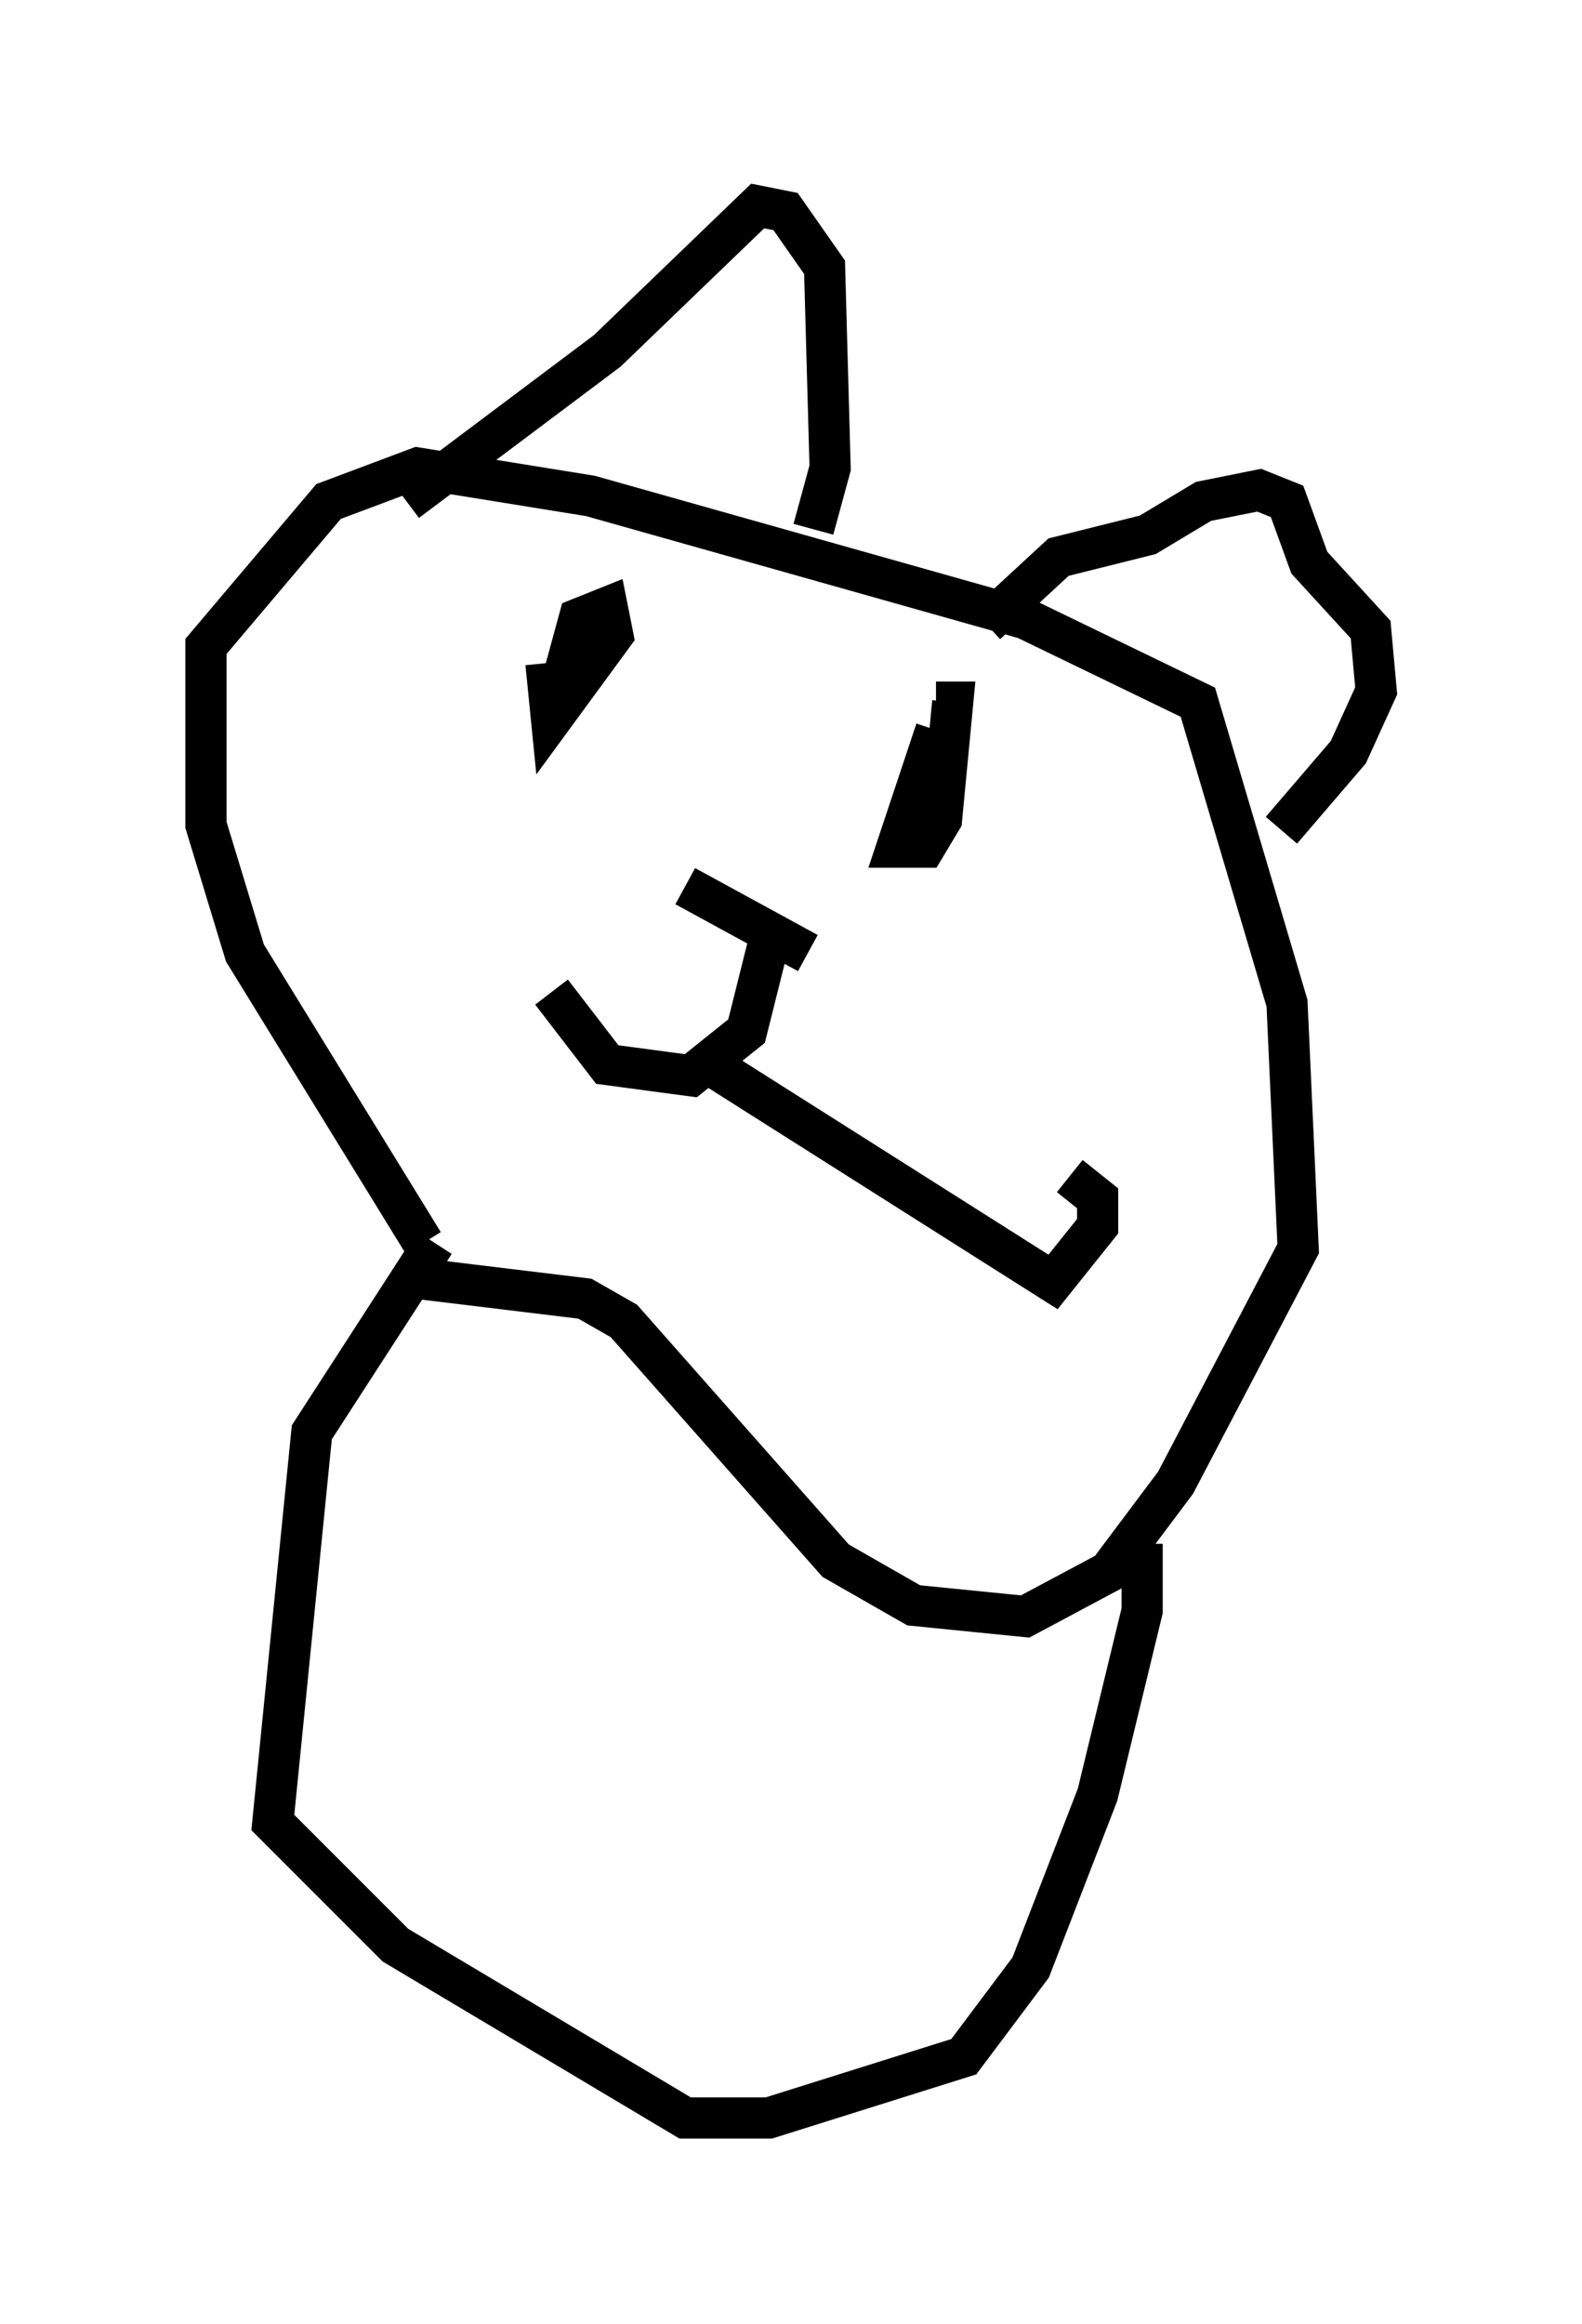 <?xml version="1.0" encoding="utf-8" ?>
<svg baseProfile="full" height="56.414" version="1.1" width="38.416" xmlns="http://www.w3.org/2000/svg" xmlns:ev="http://www.w3.org/2001/xml-events" xmlns:xlink="http://www.w3.org/1999/xlink"><defs /><rect fill="white" height="56.414" width="38.416" x="0" y="0" /><path d="M10.413, 32.199 m-0.135, -2.03 l-4.33, -7.036 -0.947, -3.112 l0.0, -4.33 2.977, -3.518 l2.165, -0.812 4.195, 0.677 l10.555, 2.977 4.195, 2.03 l2.165, 7.307 0.271, 5.954 l-2.977, 5.683 -1.624, 2.165 l-2.03, 1.083 -2.706, -0.271 l-1.894, -1.083 -5.142, -5.819 l-0.947, -0.541 -4.465, -0.541 m6.901, -9.472 l2.977, 1.624 m-0.947, -0.271 l-0.541, 2.165 -1.353, 1.083 l-2.03, -0.271 -1.353, -1.759 m4.059, 1.894 l8.119, 5.142 1.083, -1.353 l0.0, -0.677 -0.677, -0.541 m-12.72, -12.449 l0.135, 1.353 1.488, -2.03 l-0.135, -0.677 -0.677, 0.271 l-0.406, 1.488 m9.066, 1.218 l-0.947, 2.842 0.677, 0.0 l0.406, -0.677 0.271, -2.842 l-0.406, 0.0 m-12.855, -4.871 l4.871, -3.654 3.654, -3.518 l0.677, 0.135 0.947, 1.353 l0.135, 4.871 -0.406, 1.488 m4.195, 2.3 l1.759, -1.624 2.165, -0.541 l1.353, -0.812 1.353, -0.271 l0.677, 0.271 0.541, 1.488 l1.488, 1.624 0.135, 1.488 l-0.677, 1.488 -1.624, 1.894 m-20.568, 10.013 l-2.977, 4.601 -0.947, 9.472 l2.977, 2.977 7.036, 4.195 l2.03, 0.0 4.736, -1.488 l1.624, -2.165 1.624, -4.195 l1.083, -4.465 0.0, -1.624 " fill="none" stroke="black" stroke-width="1" /></svg>
